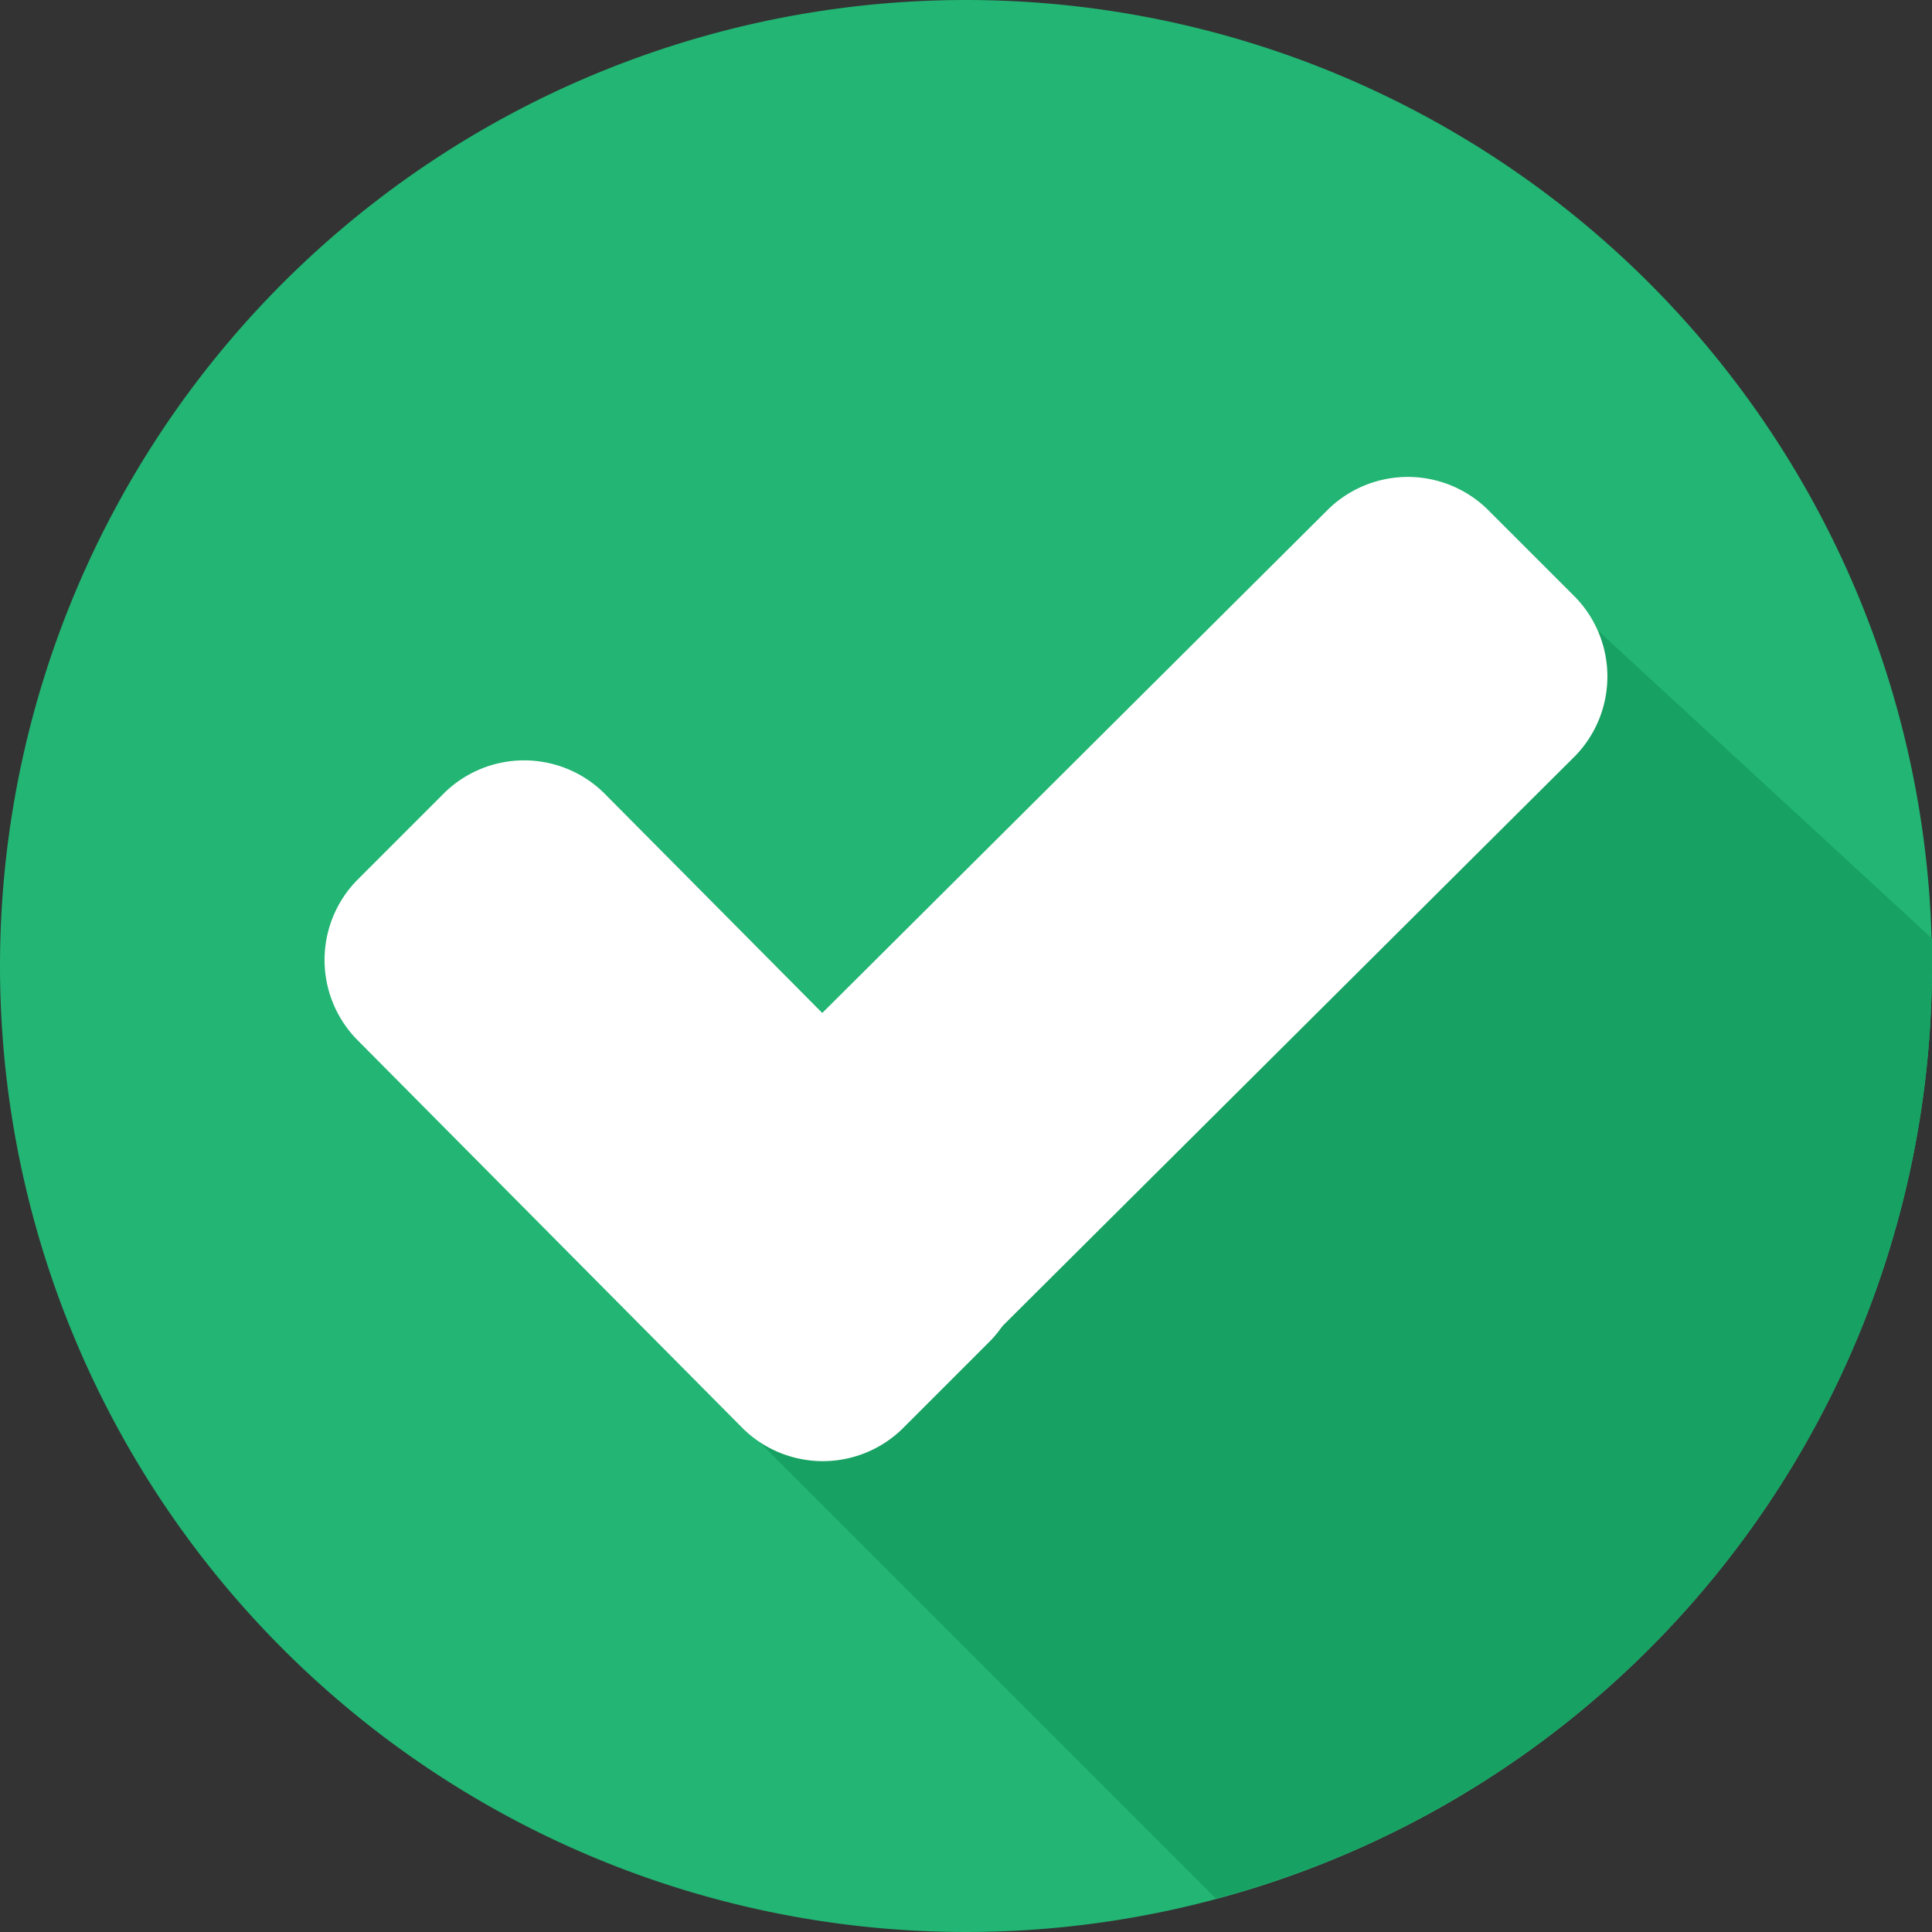 <svg id="icon-success" xmlns="http://www.w3.org/2000/svg" width="100" height="100" viewBox="0 0 100 100">
  <rect x="0" y="0" width="100" height="100" fill="#333333" stroke="none"/>
  <path id="路径_453" data-name="路径 453" d="M50,0A50,50,0,1,1,0,50,50,50,0,0,1,50,0Z" transform="translate(0 0)" fill="#22b573"/>
  <path id="路径_450" data-name="路径 450" d="M188.8,194.587l25.71,25.71a49.967,49.967,0,0,0,37.066-48.265v-1.42L231.387,152Z" transform="translate(-151.576 -122.032)" fill="#17a163"/>
  <g id="组_392" data-name="组 392" transform="translate(16.798 24.685)">
    <path id="路径_451" data-name="路径 451" d="M119.664,221.445a5.905,5.905,0,0,1,0,8.2l-4.574,4.574a5.905,5.905,0,0,1-8.2,0L86.856,214.032a5.905,5.905,0,0,1,0-8.2l4.574-4.574a5.905,5.905,0,0,1,8.2,0Z" transform="translate(-85.2 -184.931)" fill="#fff"/>
    <path id="路径_452" data-name="路径 452" d="M200.756,126.856a5.905,5.905,0,0,1,8.2,0l4.574,4.574a5.905,5.905,0,0,1,0,8.2l-34.7,34.543a5.905,5.905,0,0,1-8.2,0l-4.574-4.574a5.905,5.905,0,0,1,0-8.2Z" transform="translate(-148.785 -125.2)" fill="#fff"/>
  </g>
</svg>
